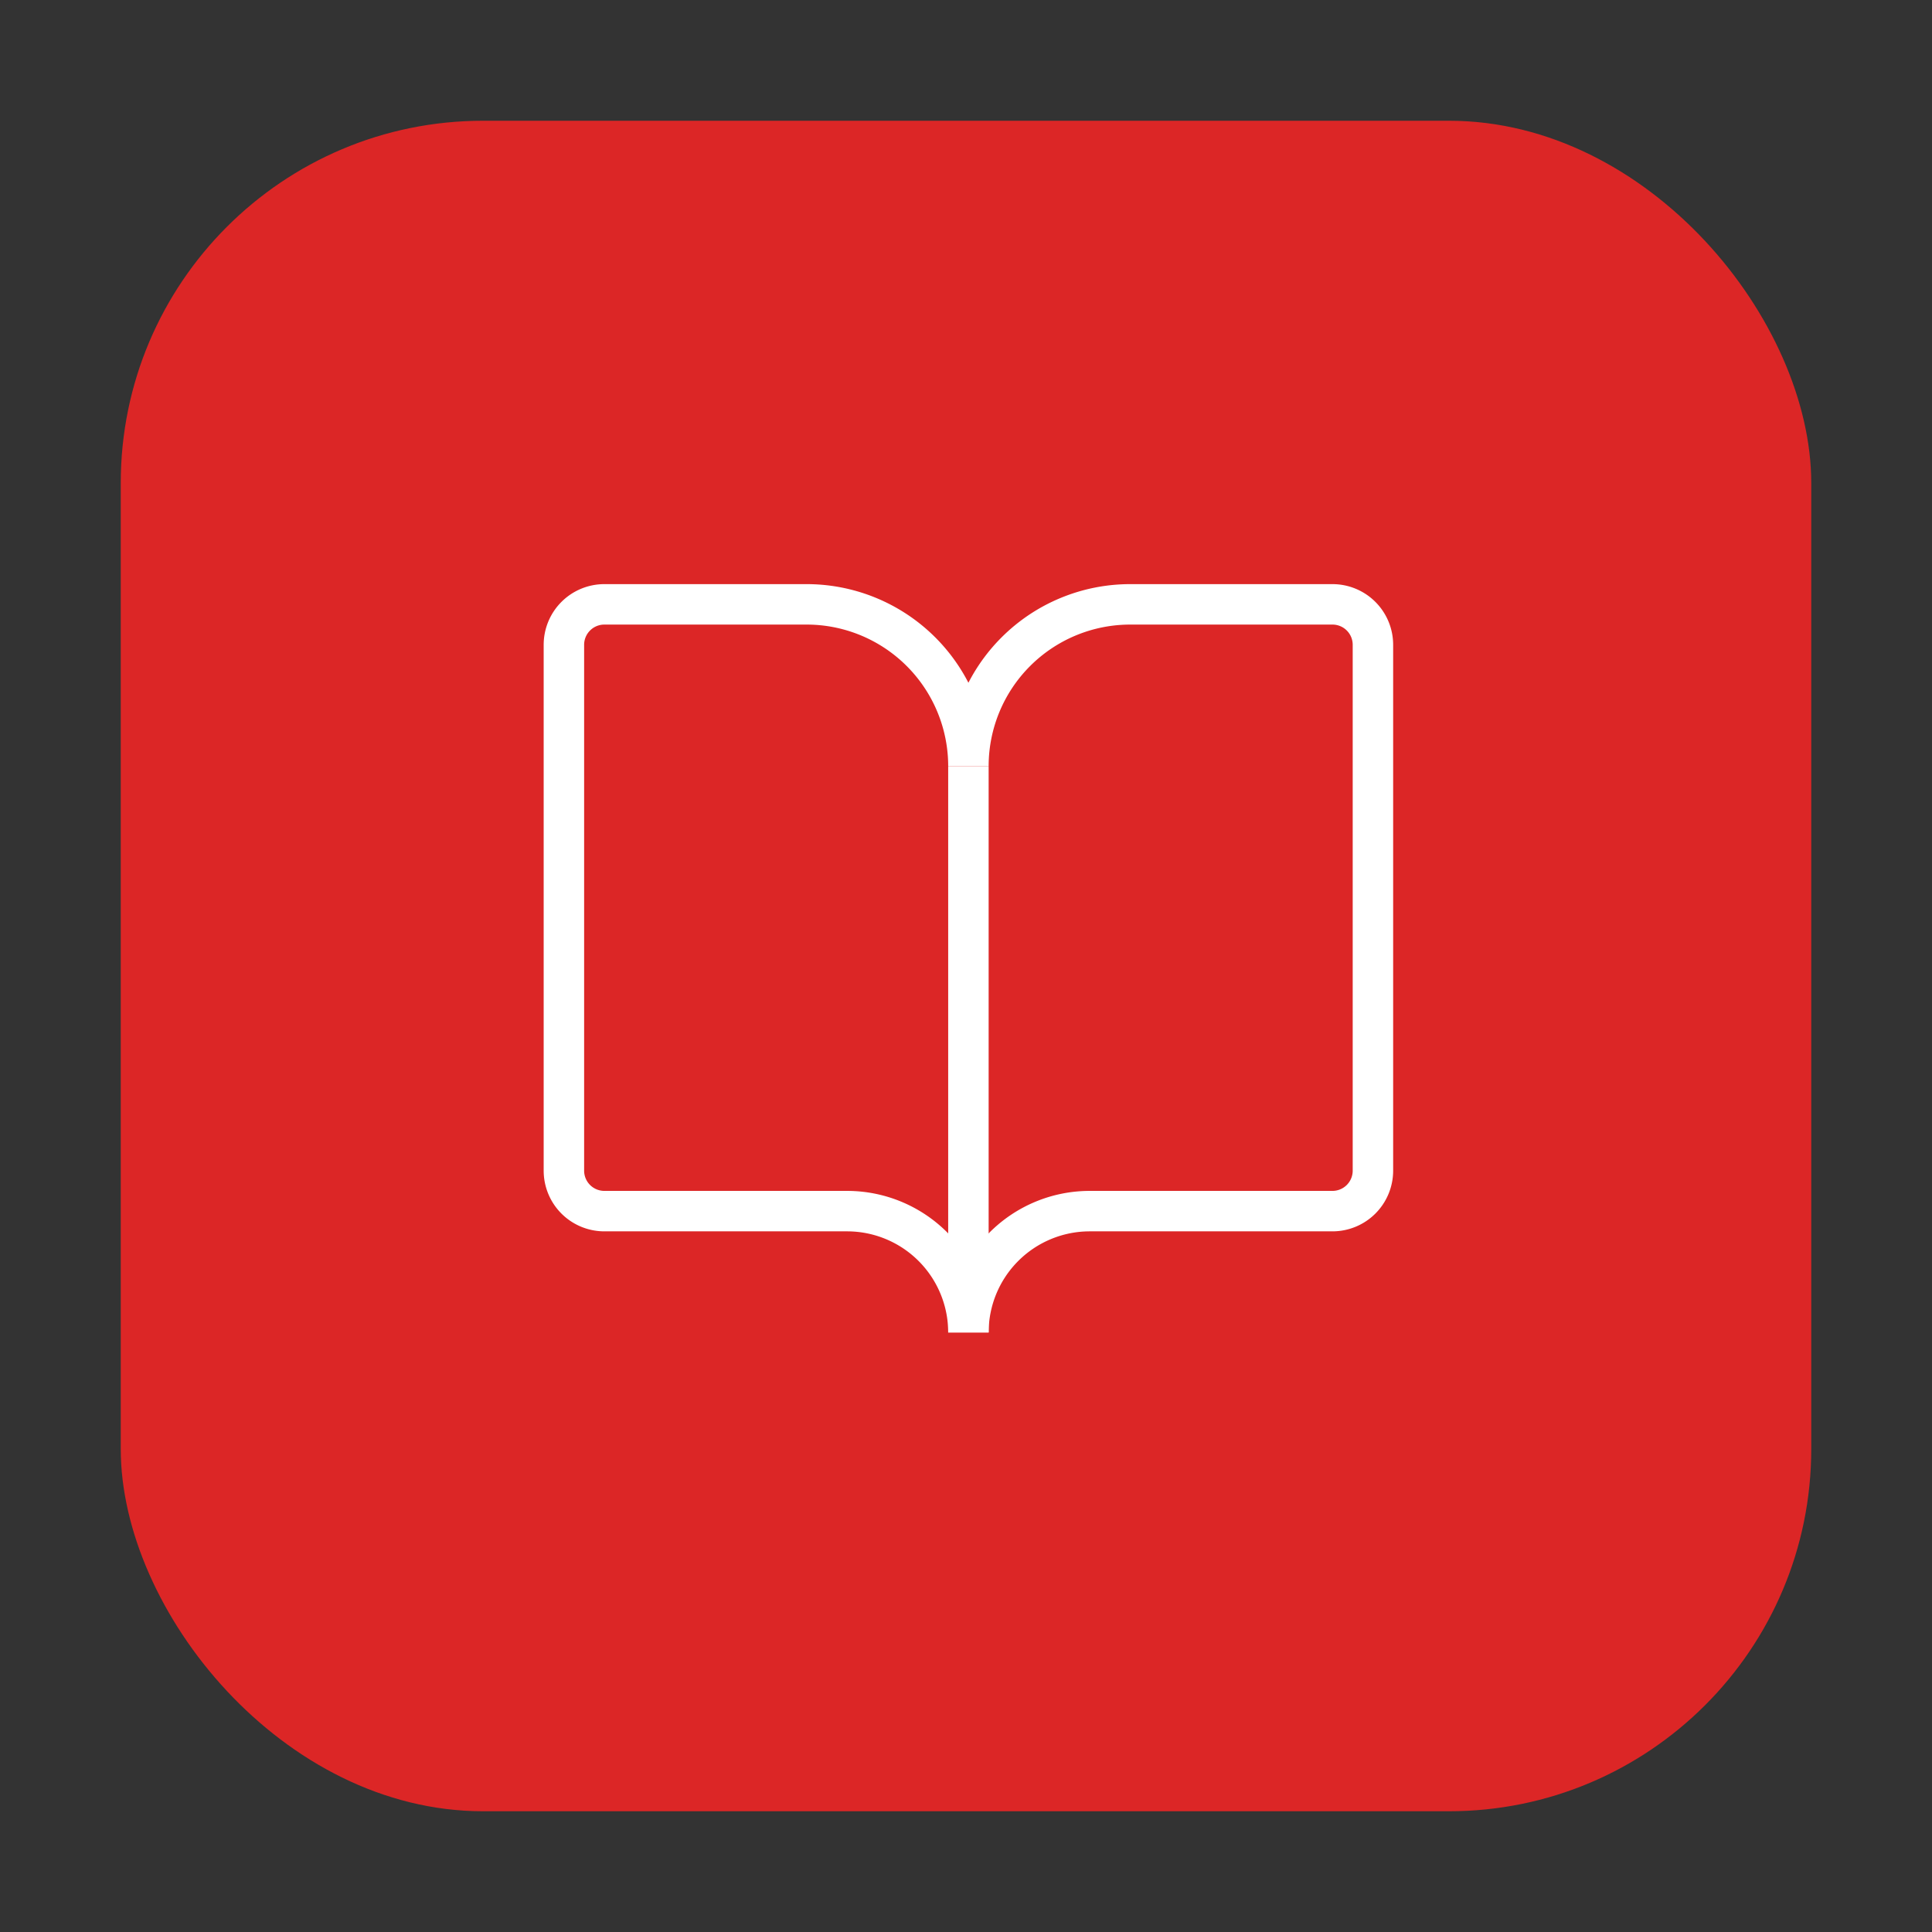 <svg width="32" height="32" viewBox="0 0 32 32" fill="none" xmlns="http://www.w3.org/2000/svg">
  <rect x="0" y="0" width="32" height="32" fill="#333333" stroke="none"/>
  <!-- 圓角紅色背景 -->
  <rect x="2" y="2" width="28" height="28" rx="6" fill="#dc2626"/>
  
  <!-- 標準化 BookOpen 圖示 (白色，粗體輪廓) -->
  <g transform="translate(8, 8) scale(0.67)">
    <path d="M12 7v14" stroke="white" strokeWidth="3" strokeLinecap="round" strokeLinejoin="round" fill="none"/>
    <path d="M3 18a1 1 0 0 1-1-1V4a1 1 0 0 1 1-1h5a4 4 0 0 1 4 4 4 4 0 0 1 4-4h5a1 1 0 0 1 1 1v13a1 1 0 0 1-1 1h-6a3 3 0 0 0-3 3 3 3 0 0 0-3-3z" stroke="white" strokeWidth="3" strokeLinecap="round" strokeLinejoin="round" fill="none"/>
  </g>
</svg> 